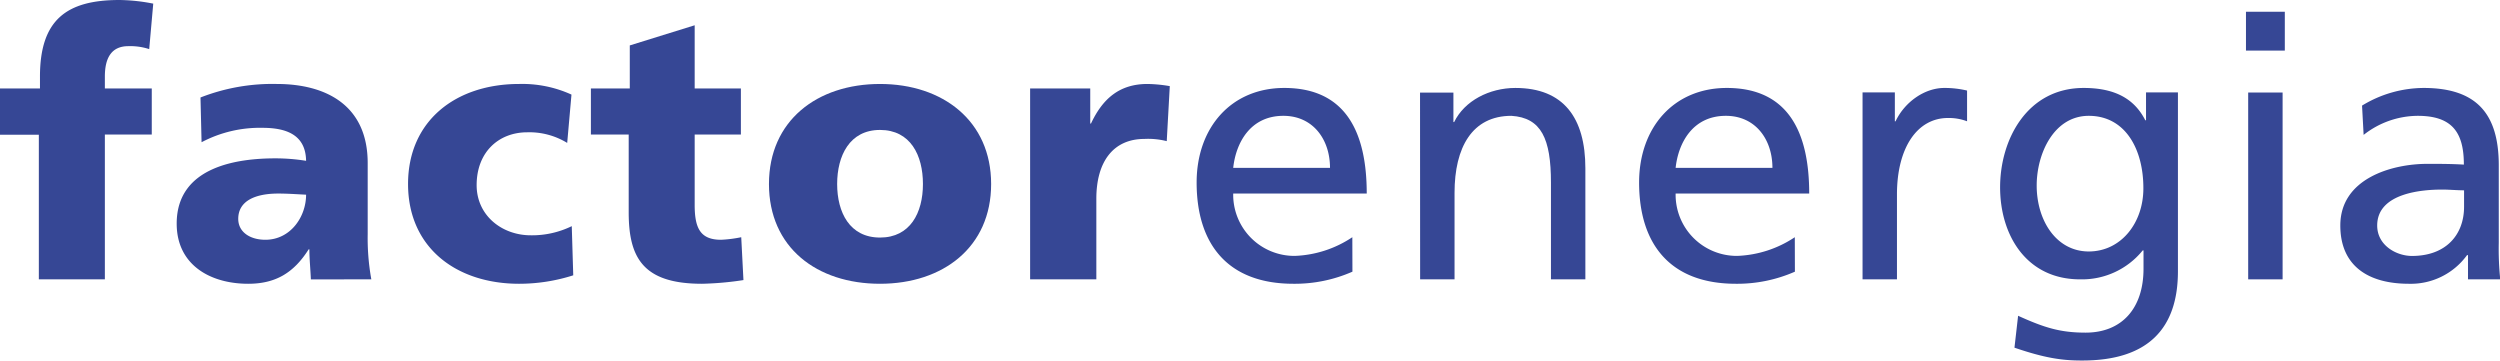 <svg xmlns="http://www.w3.org/2000/svg" viewBox="0 0 508.51 73.38"><defs><style>.cls-1{fill:#364795;fill-rule:evenodd;}</style></defs><g id="Capa_2" data-name="Capa 2"><g id="Capa_1-2" data-name="Capa 1"><path class="cls-1" d="M7.9,56.82H21.33V27.37h9.54V18H21.33V15.58c0-3.8,1.34-6.19,4.77-6.19a12.35,12.35,0,0,1,4.25.6L31.17.74A37.53,37.53,0,0,0,24.31,0C13.57,0,8.13,4,8.13,15.58V18H0v9.4H7.9Z"/><path class="cls-1" d="M75.53,56.82a47.22,47.22,0,0,1-.74-9.17V33.18c0-11.85-8.58-16.1-18.5-16.1a40.16,40.16,0,0,0-15.51,2.75l.22,9.1A25.38,25.38,0,0,1,53.38,26c4.85,0,8.8,1.41,8.88,6.71A39.12,39.12,0,0,0,56,32.21c-7.16,0-20.06,1.42-20.06,13.28,0,8.42,6.86,12.23,14.54,12.23,5.52,0,9.24-2.17,12.3-7h.15c0,2,.22,4,.3,6.11ZM48.46,44.52c0-3.73,3.58-5.15,8.13-5.15,2,0,3.95.15,5.67.23,0,4.54-3.21,9.17-8.28,9.17C50.85,48.77,48.46,47.2,48.46,44.52Z"/><path class="cls-1" d="M116.24,19.24a24.15,24.15,0,0,0-10.66-2.16C92.75,17.08,83,24.53,83,37.43s9.77,20.29,22.6,20.29a36.18,36.18,0,0,0,11-1.72l-.3-10a18.39,18.39,0,0,1-8.35,1.86c-5.82,0-11-4-11-10.21,0-6.71,4.48-10.74,10.29-10.74a14.74,14.74,0,0,1,8.13,2.16Z"/><path class="cls-1" d="M120.19,27.37h7.69V43.18c0,9.24,2.91,14.54,14.91,14.54a63.87,63.87,0,0,0,8.43-.75l-.45-8.72a26.13,26.13,0,0,1-4.1.52c-4.25,0-5.37-2.39-5.37-7.09V27.37h9.4V18h-9.4V5.14l-13.2,4.1V18h-7.91Z"/><path class="cls-1" d="M179,57.72c12.83,0,22.6-7.46,22.6-20.29S191.78,17.08,179,17.08s-22.59,7.45-22.59,20.35S166.13,57.72,179,57.72Zm0-9.4c-6.19,0-8.72-5.14-8.72-10.89s2.53-11,8.72-11,8.73,5.15,8.73,11S185.14,48.32,179,48.32Z"/><path class="cls-1" d="M237.94,17.52a28.89,28.89,0,0,0-4.54-.44c-5.82,0-9.18,3.13-11.49,8.05h-.15V18H209.53V56.82H223V40.42c0-7.61,3.51-12.16,9.77-12.16a15.38,15.38,0,0,1,4.55.45Z"/><path class="cls-1" d="M275.07,48.25a22.5,22.5,0,0,1-11.7,3.8,12.44,12.44,0,0,1-12.53-12.68H278c0-12.23-4.1-21.48-16.78-21.48-10.73,0-17.82,8-17.82,19.24,0,12.38,6.19,20.59,19.69,20.59a29.07,29.07,0,0,0,12-2.46Zm-24.23-14.1c.52-4.92,3.35-10.59,10.21-10.59,6,0,9.48,4.78,9.48,10.59Z"/><path class="cls-1" d="M288.86,56.82h7V39.22c0-9.24,3.58-15.66,11.56-15.66,6.11.38,8.05,4.7,8.05,13.57V56.82h7V34.23c0-10.22-4.4-16.34-14.24-16.34-5.29,0-10.36,2.62-12.45,6.94h-.15v-6h-6.79Z"/><path class="cls-1" d="M365.07,48.25a22.58,22.58,0,0,1-11.71,3.8,12.44,12.44,0,0,1-12.53-12.68H368c0-12.23-4.1-21.48-16.77-21.48-10.74,0-17.83,8-17.83,19.24,0,12.38,6.19,20.59,19.69,20.59a29.13,29.13,0,0,0,12-2.46Zm-24.24-14.1c.52-4.92,3.36-10.59,10.22-10.59,6,0,9.47,4.78,9.47,10.59Z"/><path class="cls-1" d="M378.85,56.82h7V39.52C385.86,30,390,24,396.23,24a10.44,10.44,0,0,1,3.88.67V18.42a19.67,19.67,0,0,0-4.63-.53c-4,0-8.05,2.84-9.92,6.79h-.14V18.79h-6.57Z"/><path class="cls-1" d="M443,18.79h-6.49v5.67h-.15c-2.09-4.1-5.82-6.57-12.53-6.57-11.48,0-17,10.45-17,20.21s5.37,18.72,16.26,18.72a15.89,15.89,0,0,0,12.75-5.89H436v3.73c0,8.05-4.4,13-11.78,13-5.15,0-8.36-1-13.73-3.43l-.74,6.49c6.11,2.09,9.62,2.61,13.65,2.61C437,73.38,443,66.74,443,55.18ZM424.86,51.15c-6.57,0-10.59-6.26-10.59-13.42,0-6.49,3.5-14.17,10.59-14.17,7.45,0,11.11,6.79,11.11,14.69C436,45.34,431.42,51.15,424.86,51.15Z"/><path class="cls-1" d="M457.29,56.82h7v-38h-7Zm7.45-54.43h-7.9v7.9h7.9Z"/><path class="cls-1" d="M480.77,27.44a17.91,17.91,0,0,1,11-3.88c7,0,9.39,3.36,9.39,9.92-2.75-.15-4.7-.15-7.46-.15-7.23,0-17.67,3-17.67,12.53,0,8.28,5.74,11.86,13.95,11.86A14.12,14.12,0,0,0,501.8,51.9H502v4.92h6.56a59.72,59.72,0,0,1-.3-7.45V33.63c0-10.36-4.4-15.74-15.29-15.74a24.18,24.18,0,0,0-12.52,3.59ZM501.2,42.06c0,5.66-3.65,10-10.59,10-3.2,0-7.08-2.16-7.08-6.19,0-6.71,9.39-7.31,13.2-7.31,1.49,0,3,.15,4.47.15Z"/></g></g></svg>